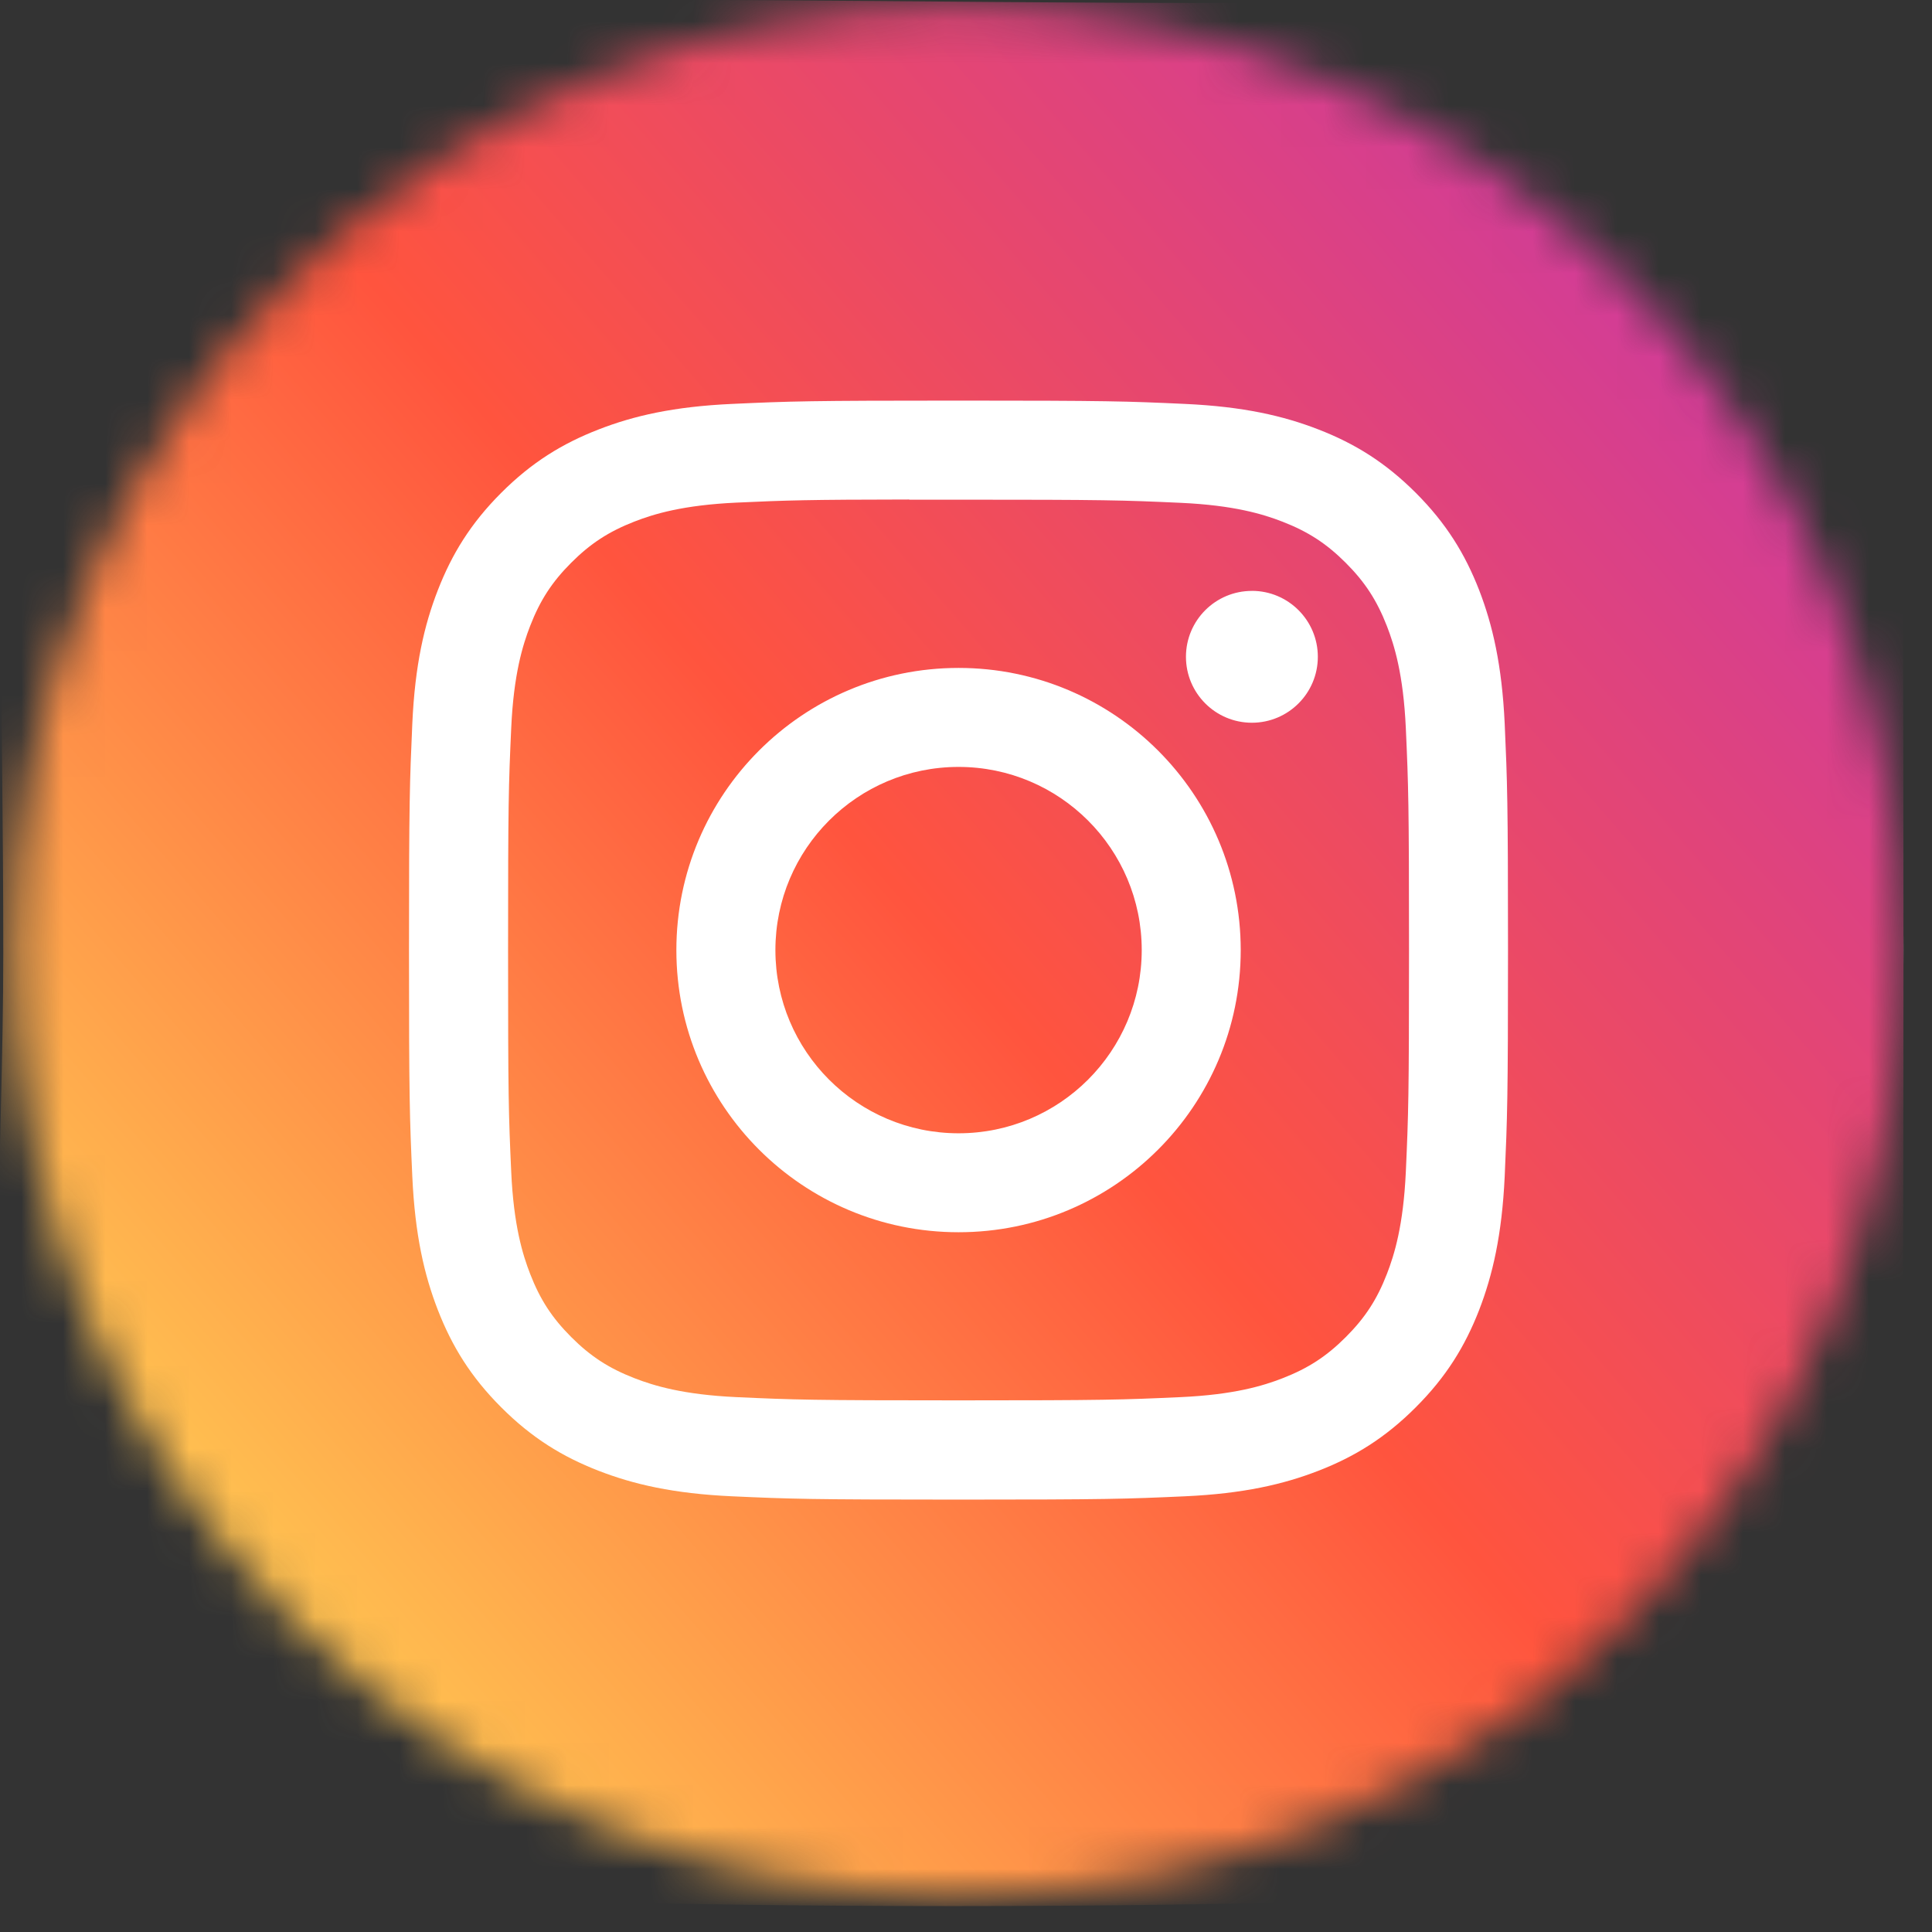 <svg width="46" height="46" viewBox="0 0 46 46" fill="none" xmlns="http://www.w3.org/2000/svg">
<rect x="0" y="0" width="46" height="46" fill="#333333" stroke="none"/>
<mask id="mask0_1372_16043" style="mask-type:luminance" maskUnits="userSpaceOnUse" x="0" y="0" width="46" height="46">
<path fill-rule="evenodd" clip-rule="evenodd" d="M0.322 22.621C0.322 10.195 10.395 0.121 22.822 0.121C35.248 0.121 45.322 10.195 45.322 22.621C45.322 35.048 35.248 45.121 22.822 45.121C10.395 45.121 0.322 35.048 0.322 22.621Z" fill="white"/>
</mask>
<g mask="url(#mask0_1372_16043)">
<path fill-rule="evenodd" clip-rule="evenodd" d="M0.322 22.621C0.322 10.195 10.395 0.121 22.822 0.121C35.248 0.121 45.322 10.195 45.322 22.621C45.322 35.048 35.248 45.121 22.822 45.121C10.395 45.121 0.322 35.048 0.322 22.621Z" fill="white"/>
<path d="M2.906 3.151C-0.649 6.844 0.078 10.767 0.078 22.685C0.078 32.583 -1.648 42.504 7.389 44.84C10.211 45.566 35.217 45.566 38.035 44.836C41.798 43.865 44.859 40.813 45.278 35.491C45.336 34.749 45.336 10.635 45.276 9.877C44.831 4.208 41.342 0.941 36.744 0.28C35.69 0.127 35.479 0.082 30.072 0.072C10.894 0.082 6.69 -0.772 2.906 3.151Z" fill="url(#paint0_linear_1372_16043)"/>
<path fill-rule="evenodd" clip-rule="evenodd" d="M22.823 9.538C19.27 9.538 18.824 9.553 17.428 9.617C16.035 9.681 15.085 9.901 14.253 10.225C13.392 10.559 12.662 11.006 11.935 11.733C11.207 12.461 10.76 13.191 10.425 14.051C10.101 14.883 9.88 15.834 9.817 17.226C9.755 18.622 9.738 19.068 9.738 22.621C9.738 26.174 9.754 26.619 9.817 28.015C9.881 29.407 10.102 30.358 10.425 31.19C10.76 32.051 11.207 32.781 11.934 33.508C12.661 34.236 13.391 34.684 14.251 35.018C15.083 35.341 16.034 35.562 17.427 35.626C18.823 35.689 19.268 35.705 22.821 35.705C26.375 35.705 26.819 35.689 28.215 35.626C29.608 35.562 30.559 35.341 31.392 35.018C32.252 34.684 32.981 34.236 33.708 33.508C34.436 32.781 34.883 32.051 35.218 31.19C35.539 30.358 35.76 29.407 35.826 28.015C35.888 26.619 35.905 26.174 35.905 22.621C35.905 19.068 35.888 18.622 35.826 17.227C35.76 15.834 35.539 14.883 35.218 14.051C34.883 13.191 34.436 12.461 33.708 11.733C32.98 11.006 32.252 10.559 31.391 10.225C30.557 9.901 29.606 9.681 28.213 9.617C26.817 9.553 26.373 9.538 22.819 9.538H22.823ZM21.649 11.897C21.997 11.896 22.386 11.897 22.823 11.897C26.316 11.897 26.73 11.909 28.109 11.972C29.385 12.03 30.077 12.243 30.538 12.422C31.149 12.66 31.584 12.943 32.042 13.401C32.5 13.859 32.783 14.295 33.021 14.905C33.2 15.366 33.413 16.058 33.472 17.334C33.534 18.713 33.548 19.128 33.548 22.619C33.548 26.111 33.534 26.525 33.472 27.904C33.413 29.18 33.2 29.872 33.021 30.333C32.784 30.944 32.5 31.378 32.042 31.836C31.584 32.294 31.149 32.577 30.538 32.815C30.078 32.994 29.385 33.207 28.109 33.265C26.73 33.328 26.316 33.342 22.823 33.342C19.329 33.342 18.915 33.328 17.536 33.265C16.26 33.206 15.568 32.993 15.106 32.814C14.496 32.577 14.06 32.294 13.602 31.836C13.144 31.378 12.86 30.943 12.623 30.332C12.444 29.871 12.23 29.179 12.172 27.903C12.109 26.524 12.097 26.11 12.097 22.616C12.097 19.122 12.109 18.71 12.172 17.331C12.23 16.055 12.444 15.363 12.623 14.902C12.86 14.291 13.144 13.855 13.602 13.397C14.06 12.939 14.496 12.656 15.106 12.418C15.568 12.238 16.26 12.026 17.536 11.967C18.743 11.912 19.21 11.896 21.649 11.893V11.897ZM29.807 14.069C28.94 14.069 28.237 14.771 28.237 15.638C28.237 16.505 28.94 17.208 29.807 17.208C30.674 17.208 31.377 16.505 31.377 15.638C31.377 14.771 30.674 14.068 29.807 14.068V14.069ZM22.823 15.903C19.113 15.903 16.104 18.911 16.104 22.622C16.104 26.332 19.113 29.339 22.823 29.339C26.534 29.339 29.541 26.332 29.541 22.622C29.541 18.911 26.533 15.903 22.823 15.903H22.823ZM22.823 18.26C25.231 18.26 27.184 20.213 27.184 22.621C27.184 25.03 25.231 26.983 22.823 26.983C20.414 26.983 18.462 25.03 18.462 22.621C18.462 20.213 20.414 18.26 22.823 18.26Z" fill="white"/>
</g>
<defs>
<linearGradient id="paint0_linear_1372_16043" x1="2.993" y1="42.427" x2="45.043" y2="6.033" gradientUnits="userSpaceOnUse">
<stop stop-color="#FFDD55"/>
<stop offset="0.5" stop-color="#FF543E"/>
<stop offset="1" stop-color="#C837AB"/>
</linearGradient>
</defs>
</svg>
